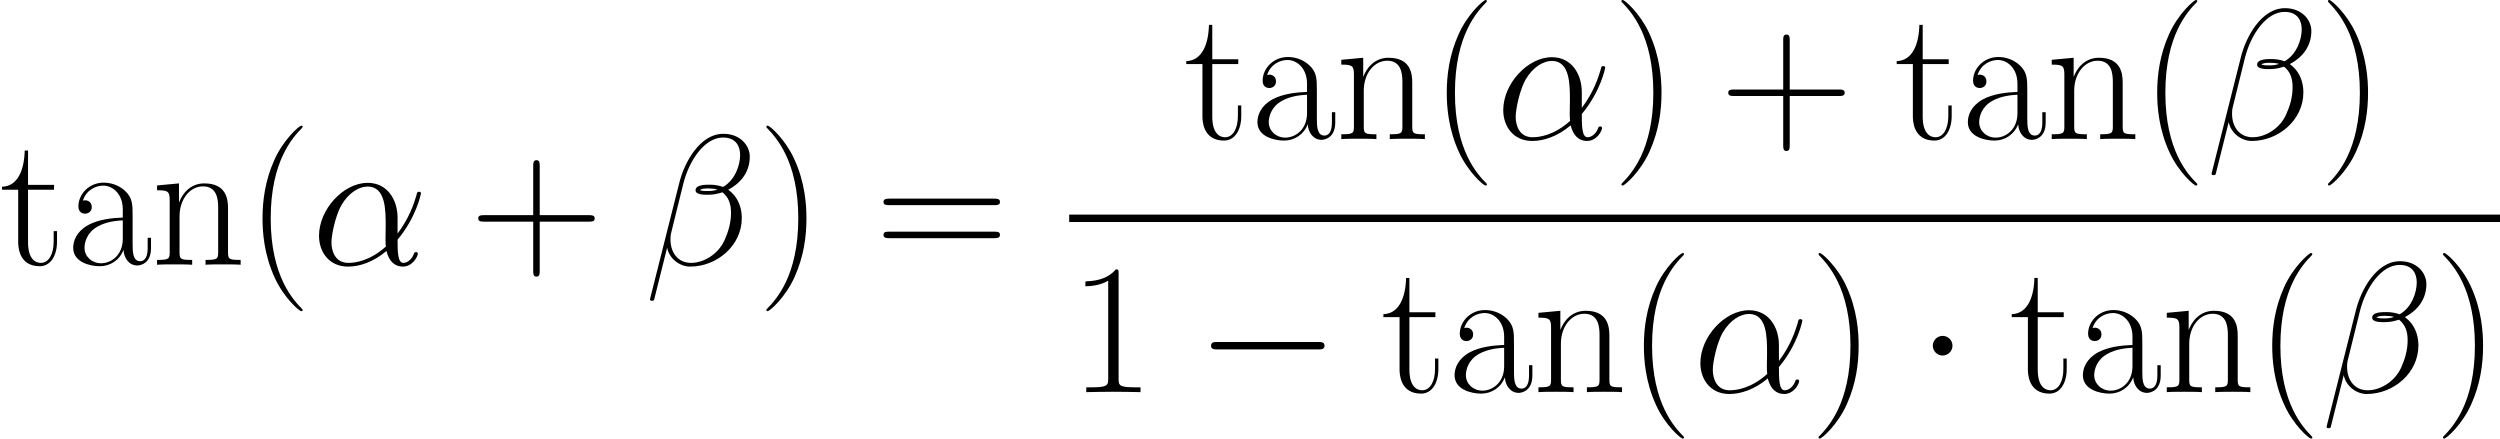 <?xml version='1.0' encoding='UTF-8'?>
<!-- Generated by CodeCogs with dvisvgm 3.0.3 -->
<svg version='1.1' xmlns='http://www.w3.org/2000/svg' xmlns:xlink='http://www.w3.org/1999/xlink' width='377.043pt'
    height='66.143pt' viewBox='-.239 -.228 377.043 66.143'>
    <defs>
        <path id='g1-11'
            d='M11.476-6.271C11.476-8.675 10.113-10.931 7.486-10.931C4.239-10.931 .991-7.387 .991-3.867C.991-1.71 2.33 .248 4.858 .248C6.395 .248 8.229-.347 9.989-1.834C10.336-.446 11.105 .248 12.17 .248C13.509 .248 14.178-1.14 14.178-1.462C14.178-1.686 14.005-1.686 13.93-1.686C13.732-1.686 13.707-1.611 13.633-1.413C13.41-.793 12.84-.248 12.245-.248C11.476-.248 11.476-1.834 11.476-3.346C14.005-6.37 14.6-9.493 14.6-9.518C14.6-9.741 14.401-9.741 14.327-9.741C14.104-9.741 14.079-9.667 13.98-9.221C13.658-8.13 13.013-6.197 11.476-4.164V-6.271ZM9.915-2.429C7.734-.471 5.775-.248 4.908-.248C3.148-.248 2.652-1.809 2.652-2.974C2.652-4.04 3.198-6.569 3.966-7.932C4.982-9.667 6.37-10.435 7.486-10.435C9.89-10.435 9.89-7.287 9.89-5.205C9.89-4.586 9.865-3.941 9.865-3.321C9.865-2.826 9.89-2.702 9.915-2.429Z' />
        <path id='g1-12'
            d='M14.029-14.426C14.029-15.913 12.765-17.475 10.51-17.475C7.312-17.475 5.28-13.559 4.635-10.981L.719 4.561C.669 4.759 .818 4.809 .942 4.809C1.115 4.809 1.239 4.784 1.264 4.66L2.999-2.28C3.247-.892 4.61 .248 6.073 .248C9.617 .248 12.964-2.528 12.964-6.222C12.964-7.163 12.741-8.105 12.22-8.899C11.923-9.37 11.551-9.717 11.154-10.014C12.939-10.956 14.029-12.468 14.029-14.426ZM9.717-10.039C9.32-9.89 8.923-9.84 8.452-9.84C8.105-9.84 7.783-9.816 7.337-9.964C7.585-10.138 7.957-10.187 8.477-10.187C8.923-10.187 9.37-10.138 9.717-10.039ZM12.741-14.649C12.741-13.286 12.071-11.303 10.46-10.386C9.989-10.559 9.345-10.683 8.799-10.683C8.279-10.683 6.792-10.733 6.792-9.94C6.792-9.27 8.155-9.345 8.576-9.345C9.221-9.345 9.791-9.493 10.386-9.667C11.179-9.022 11.526-8.18 11.526-6.94C11.526-5.503 11.129-4.338 10.658-3.272C9.84-1.438 7.907-.248 6.197-.248C4.387-.248 3.445-1.686 3.445-3.371C3.445-3.594 3.445-3.916 3.545-4.288L5.156-10.807C5.974-14.054 8.056-16.979 10.46-16.979C12.245-16.979 12.741-15.74 12.741-14.649Z' />
        <path id='g0-0'
            d='M16.335-5.701C16.756-5.701 17.202-5.701 17.202-6.197S16.756-6.693 16.335-6.693H2.925C2.503-6.693 2.057-6.693 2.057-6.197S2.503-5.701 2.925-5.701H16.335Z' />
        <path id='g0-1'
            d='M4.759-6.197C4.759-6.916 4.164-7.51 3.445-7.51S2.132-6.916 2.132-6.197S2.727-4.883 3.445-4.883S4.759-5.478 4.759-6.197Z' />
        <path id='g2-40'
            d='M7.585 6.048C7.585 6.023 7.585 5.974 7.51 5.899C6.37 4.734 3.321 1.562 3.321-6.172S6.321-17.053 7.535-18.293C7.535-18.318 7.585-18.367 7.585-18.442S7.51-18.566 7.411-18.566C7.139-18.566 5.032-16.731 3.817-14.005C2.578-11.253 2.231-8.576 2.231-6.197C2.231-4.412 2.404-1.388 3.892 1.809C5.081 4.387 7.114 6.197 7.411 6.197C7.535 6.197 7.585 6.147 7.585 6.048Z' />
        <path id='g2-41'
            d='M6.519-6.172C6.519-7.957 6.345-10.981 4.858-14.178C3.668-16.756 1.636-18.566 1.339-18.566C1.264-18.566 1.165-18.541 1.165-18.417C1.165-18.367 1.19-18.342 1.215-18.293C2.404-17.053 5.428-13.906 5.428-6.197C5.428 1.537 2.429 4.685 1.215 5.924C1.19 5.974 1.165 5.998 1.165 6.048C1.165 6.172 1.264 6.197 1.339 6.197C1.611 6.197 3.718 4.363 4.933 1.636C6.172-1.115 6.519-3.792 6.519-6.172Z' />
        <path id='g2-43'
            d='M9.345-5.751H15.913C16.26-5.751 16.682-5.751 16.682-6.172C16.682-6.618 16.285-6.618 15.913-6.618H9.345V-13.187C9.345-13.534 9.345-13.955 8.923-13.955C8.477-13.955 8.477-13.559 8.477-13.187V-6.618H1.909C1.562-6.618 1.14-6.618 1.14-6.197C1.14-5.751 1.537-5.751 1.909-5.751H8.477V.818C8.477 1.165 8.477 1.586 8.899 1.586C9.345 1.586 9.345 1.19 9.345 .818V-5.751Z' />
        <path id='g2-49'
            d='M6.593-15.839C6.593-16.359 6.569-16.384 6.222-16.384C5.255-15.219 3.792-14.847 2.404-14.798C2.33-14.798 2.206-14.798 2.181-14.748S2.156-14.649 2.156-14.129C2.925-14.129 4.214-14.277 5.205-14.872V-1.809C5.205-.942 5.156-.644 3.024-.644H2.28V0C3.47-.025 4.71-.05 5.899-.05S8.328-.025 9.518 0V-.644H8.775C6.643-.644 6.593-.917 6.593-1.809V-15.839Z' />
        <path id='g2-61'
            d='M15.938-7.957C16.31-7.957 16.682-7.957 16.682-8.378C16.682-8.824 16.26-8.824 15.839-8.824H1.983C1.562-8.824 1.14-8.824 1.14-8.378C1.14-7.957 1.512-7.957 1.884-7.957H15.938ZM15.839-3.545C16.26-3.545 16.682-3.545 16.682-3.991C16.682-4.412 16.31-4.412 15.938-4.412H1.884C1.512-4.412 1.14-4.412 1.14-3.991C1.14-3.545 1.562-3.545 1.983-3.545H15.839Z' />
        <path id='g2-97'
            d='M8.923-6.42C8.923-8.056 8.923-8.923 7.882-9.89C6.965-10.708 5.899-10.956 5.057-10.956C3.098-10.956 1.686-9.419 1.686-7.783C1.686-6.866 2.429-6.816 2.578-6.816C2.9-6.816 3.47-7.015 3.47-7.709C3.47-8.328 2.999-8.601 2.578-8.601C2.479-8.601 2.355-8.576 2.28-8.552C2.801-10.113 4.139-10.559 5.007-10.559C6.246-10.559 7.61-9.469 7.61-7.387V-6.296C6.147-6.246 4.387-6.048 2.999-5.304C1.438-4.437 .991-3.198 .991-2.256C.991-.347 3.222 .198 4.536 .198C5.899 .198 7.163-.57 7.709-1.983C7.758-.892 8.452 .099 9.543 .099C10.064 .099 11.377-.248 11.377-2.206V-3.594H10.931V-2.181C10.931-.669 10.262-.471 9.94-.471C8.923-.471 8.923-1.76 8.923-2.851V-6.42ZM7.61-3.445C7.61-1.289 6.073-.198 4.71-.198C3.47-.198 2.503-1.115 2.503-2.256C2.503-2.999 2.826-4.313 4.263-5.106C5.453-5.775 6.816-5.875 7.61-5.924V-3.445Z' />
        <path id='g2-110'
            d='M10.287-7.535C10.287-8.799 10.039-10.857 7.114-10.857C5.156-10.857 4.139-9.345 3.768-8.353H3.743V-10.857L.818-10.584V-9.94C2.28-9.94 2.503-9.791 2.503-8.601V-1.71C2.503-.768 2.404-.644 .818-.644V0C1.413-.05 2.503-.05 3.148-.05S4.908-.05 5.503 0V-.644C3.916-.644 3.817-.744 3.817-1.71V-6.469C3.817-8.75 5.205-10.46 6.94-10.46C8.775-10.46 8.973-8.824 8.973-7.634V-1.71C8.973-.768 8.874-.644 7.287-.644V0C7.882-.05 8.973-.05 9.617-.05S11.377-.05 11.972 0V-.644C10.386-.644 10.287-.744 10.287-1.71V-7.535Z' />
        <path id='g2-116'
            d='M3.743-10.014H7.213V-10.658H3.743V-15.244H3.297C3.247-12.691 2.38-10.46 .273-10.411V-10.014H2.429V-3.049C2.429-2.578 2.429 .198 5.304 .198C6.767 .198 7.61-1.239 7.61-3.074V-4.486H7.163V-3.098C7.163-1.388 6.494-.248 5.453-.248C4.734-.248 3.743-.744 3.743-2.999V-10.014Z' />
    </defs>
    <g id='page1' transform='matrix(1.13 0 0 1.13 -63.986 -61.023)'>
        <use x='56.413' y='89.135' xlink:href='#g2-116' />
        <use x='65.191' y='89.135' xlink:href='#g2-97' />
        <use x='76.559' y='89.135' xlink:href='#g2-110' />
        <use x='89.222' y='89.135' xlink:href='#g2-40' />
        <g class="alpha" fill='currentColor'>
            <use x='98' y='89.135' xlink:href='#g1-11' />
        </g>
        <use x='119.103' y='89.135' xlink:href='#g2-43' />
        <g class="beta" fill='currentColor'>
            <use x='142.454' y='89.135' xlink:href='#g1-12' />
        </g>
        <use x='157.529' y='89.135' xlink:href='#g2-41' />
        <use x='173.193' y='89.135' xlink:href='#g2-61' />
        <use x='214.469' y='72.366' xlink:href='#g2-116' />
        <use x='223.247' y='72.366' xlink:href='#g2-97' />
        <use x='234.614' y='72.366' xlink:href='#g2-110' />
        <use x='247.277' y='72.366' xlink:href='#g2-40' />
        <g class="alpha" fill='currentColor'>
            <use x='256.055' y='72.366' xlink:href='#g1-11' />
        </g>
        <use x='271.65' y='72.366' xlink:href='#g2-41' />
        <use x='285.936' y='72.366' xlink:href='#g2-43' />
        <use x='309.287' y='72.366' xlink:href='#g2-116' />
        <use x='318.065' y='72.366' xlink:href='#g2-97' />
        <use x='329.433' y='72.366' xlink:href='#g2-110' />
        <use x='342.095' y='72.366' xlink:href='#g2-40' />
        <g class="beta" fill='currentColor'>
            <use x='350.873' y='72.366' xlink:href='#g1-12' />
        </g>
        <use x='365.949' y='72.366' xlink:href='#g2-41' />
        <rect x='199.116' y='82.442' height='.991' width='190.964' />
        <use x='199.116' y='106.138' xlink:href='#g2-49' />
        <use x='215.992' y='106.138' xlink:href='#g0-0' />
        <use x='240.779' y='106.138' xlink:href='#g2-116' />
        <use x='249.557' y='106.138' xlink:href='#g2-97' />
        <use x='260.925' y='106.138' xlink:href='#g2-110' />
        <use x='273.587' y='106.138' xlink:href='#g2-40' />
        <g class="alpha" fill='currentColor'>
            <use x='282.365' y='106.138' xlink:href='#g1-11' />
        </g>
        <use x='297.96' y='106.138' xlink:href='#g2-41' />
        <use x='312.246' y='106.138' xlink:href='#g0-1' />
        <use x='324.64' y='106.138' xlink:href='#g2-116' />
        <use x='333.418' y='106.138' xlink:href='#g2-97' />
        <use x='344.786' y='106.138' xlink:href='#g2-110' />
        <use x='357.448' y='106.138' xlink:href='#g2-40' />
        <g class="beta" fill='currentColor'>
            <use x='366.226' y='106.138' xlink:href='#g1-12' />
        </g>
        <use x='381.302' y='106.138' xlink:href='#g2-41' />
    </g>
</svg>